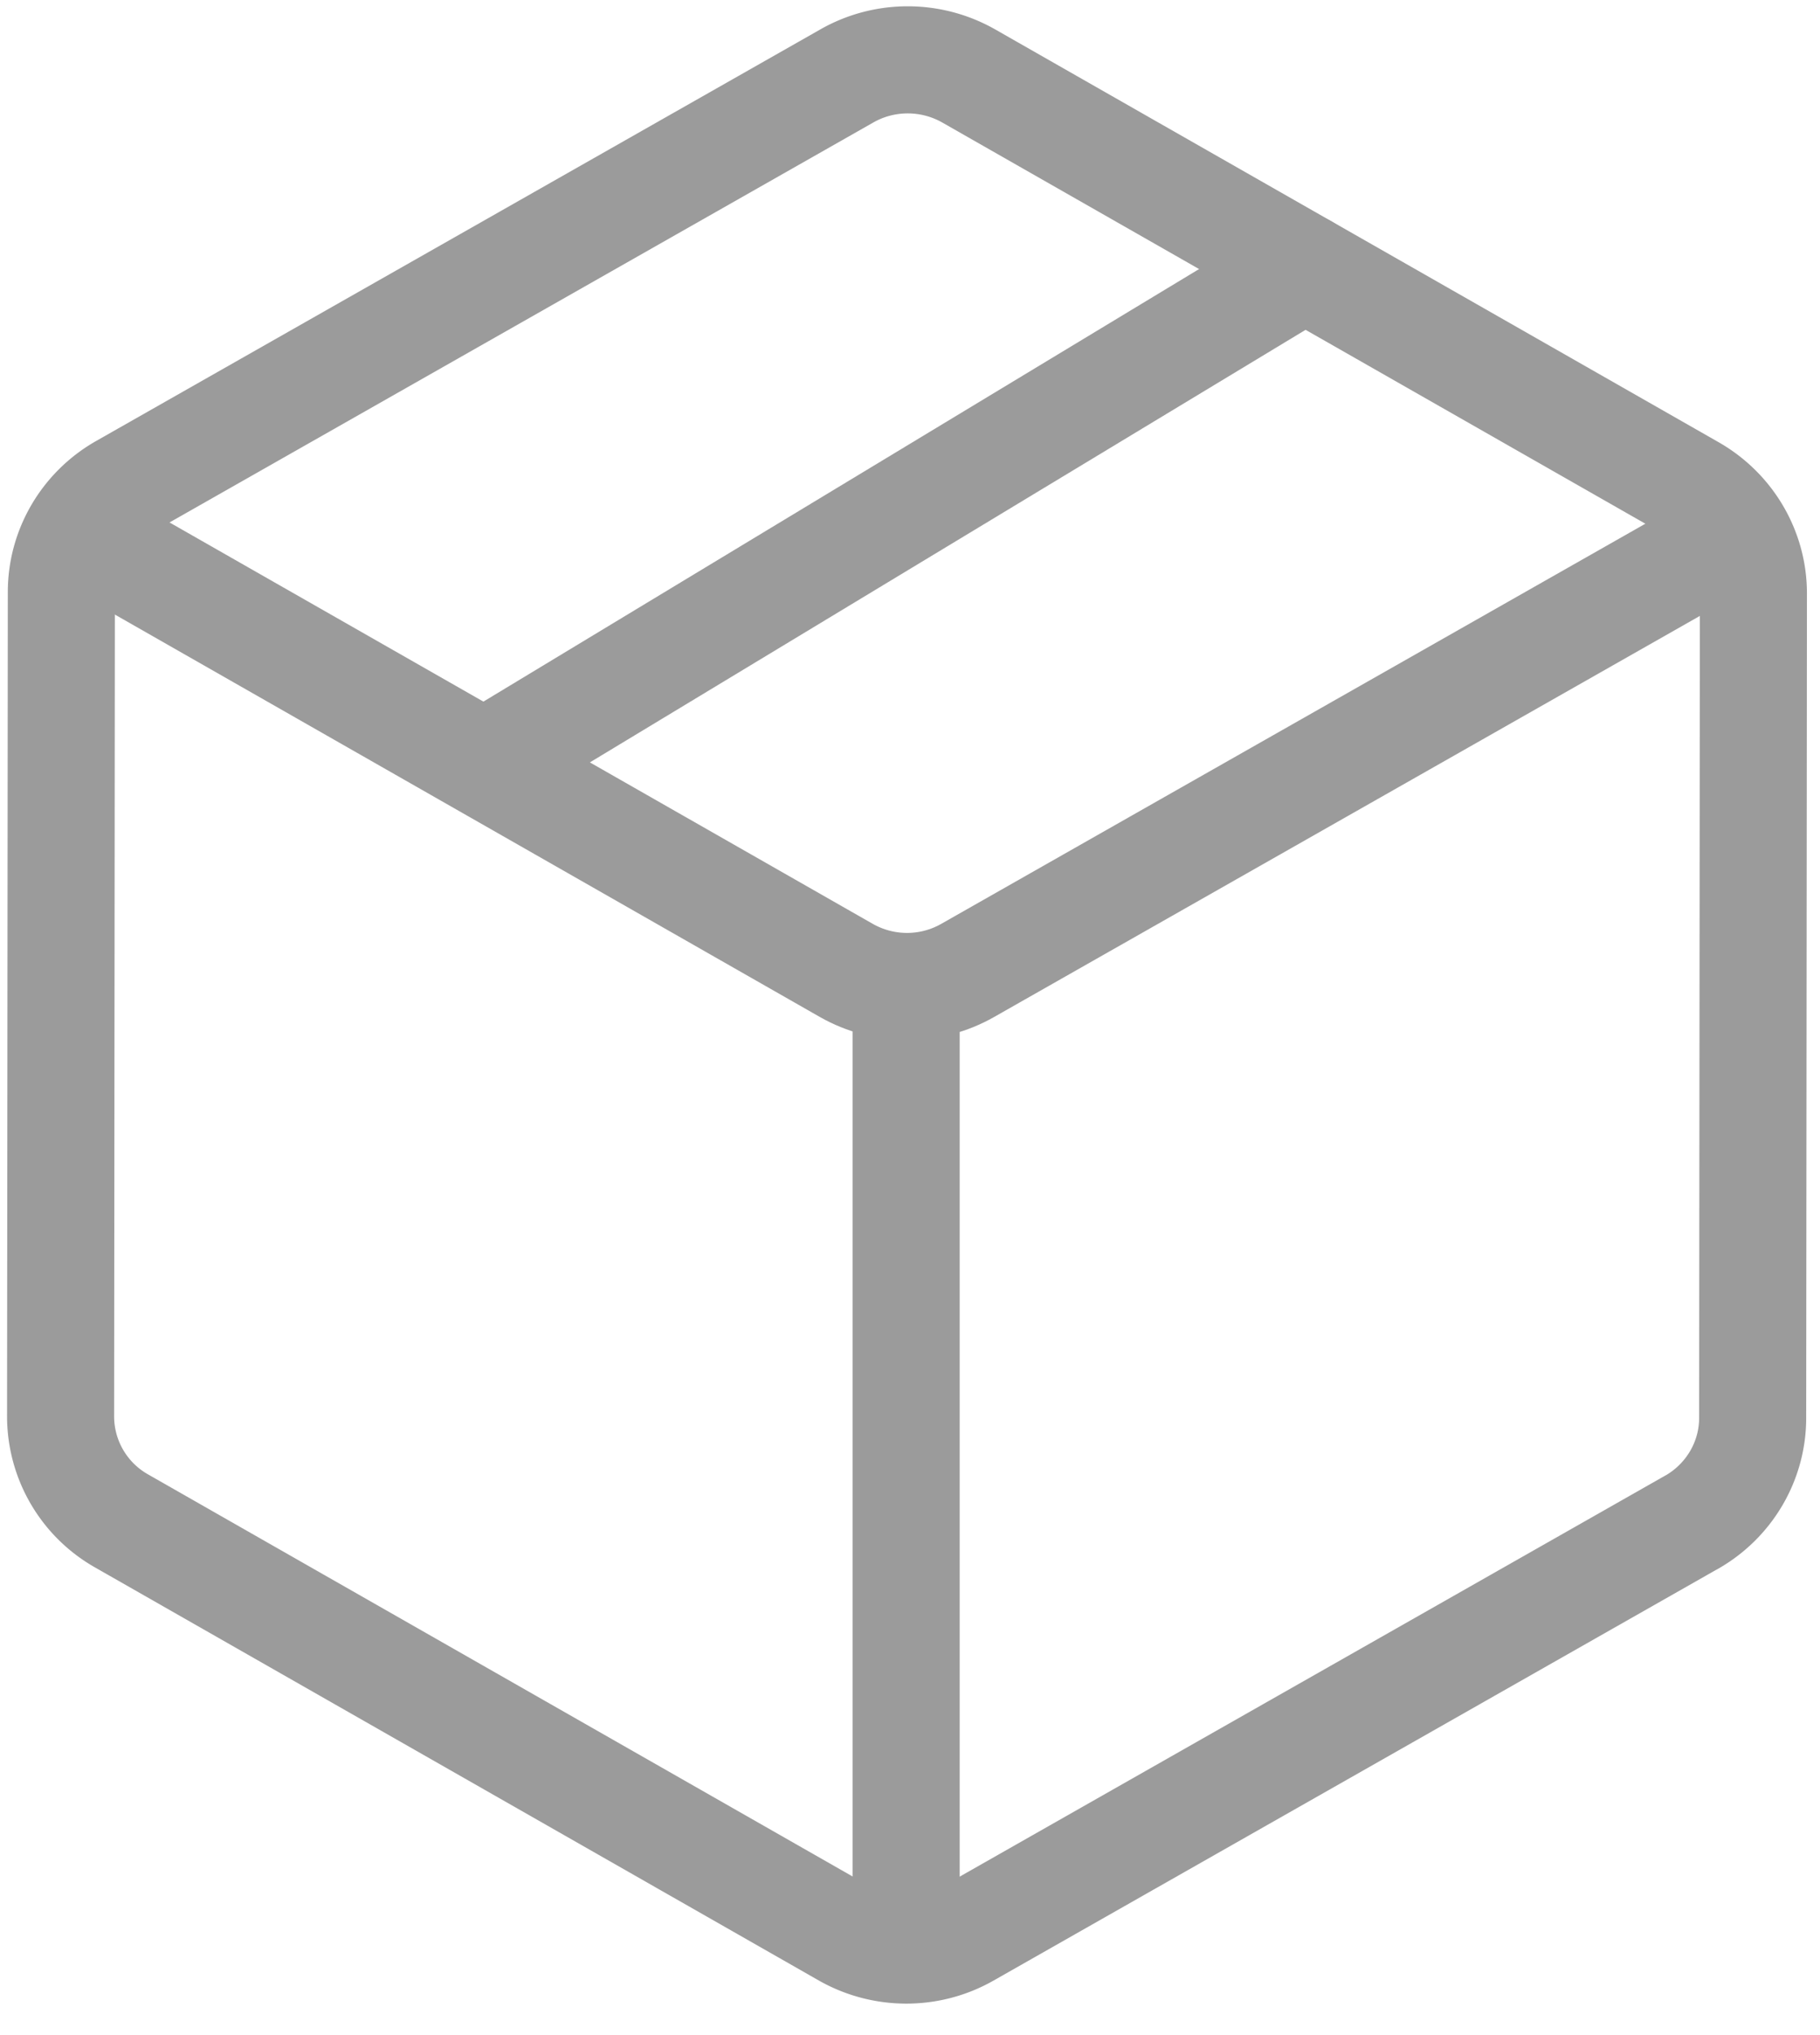 <svg xmlns="http://www.w3.org/2000/svg" width="17" height="19" viewBox="0 0 17 19">
    <g fill="none" fill-rule="evenodd" stroke="#9B9B9B" stroke-linecap="round" stroke-linejoin="round">
        <path d="M15.8 14.212l-6.766 3.844c-.352.201-.787.2-1.14-.001L1.136 14.2a1.122 1.122 0 0 1-.57-.974l.007-7.699c0-.402.218-.773.57-.974L7.91.709c.353-.201.787-.2 1.14.001l6.759 3.855c.351.202.569.573.569.975l-.007 7.699c0 .401-.218.772-.57.973z"/>
        <path d="M.88 5.052L7.905 9.06c.352.2.783.2 1.134 0l7.056-4.008M8.464 18.051V9.383M4.523 7.13l7.664-4.63"/>
    </g>
</svg>
